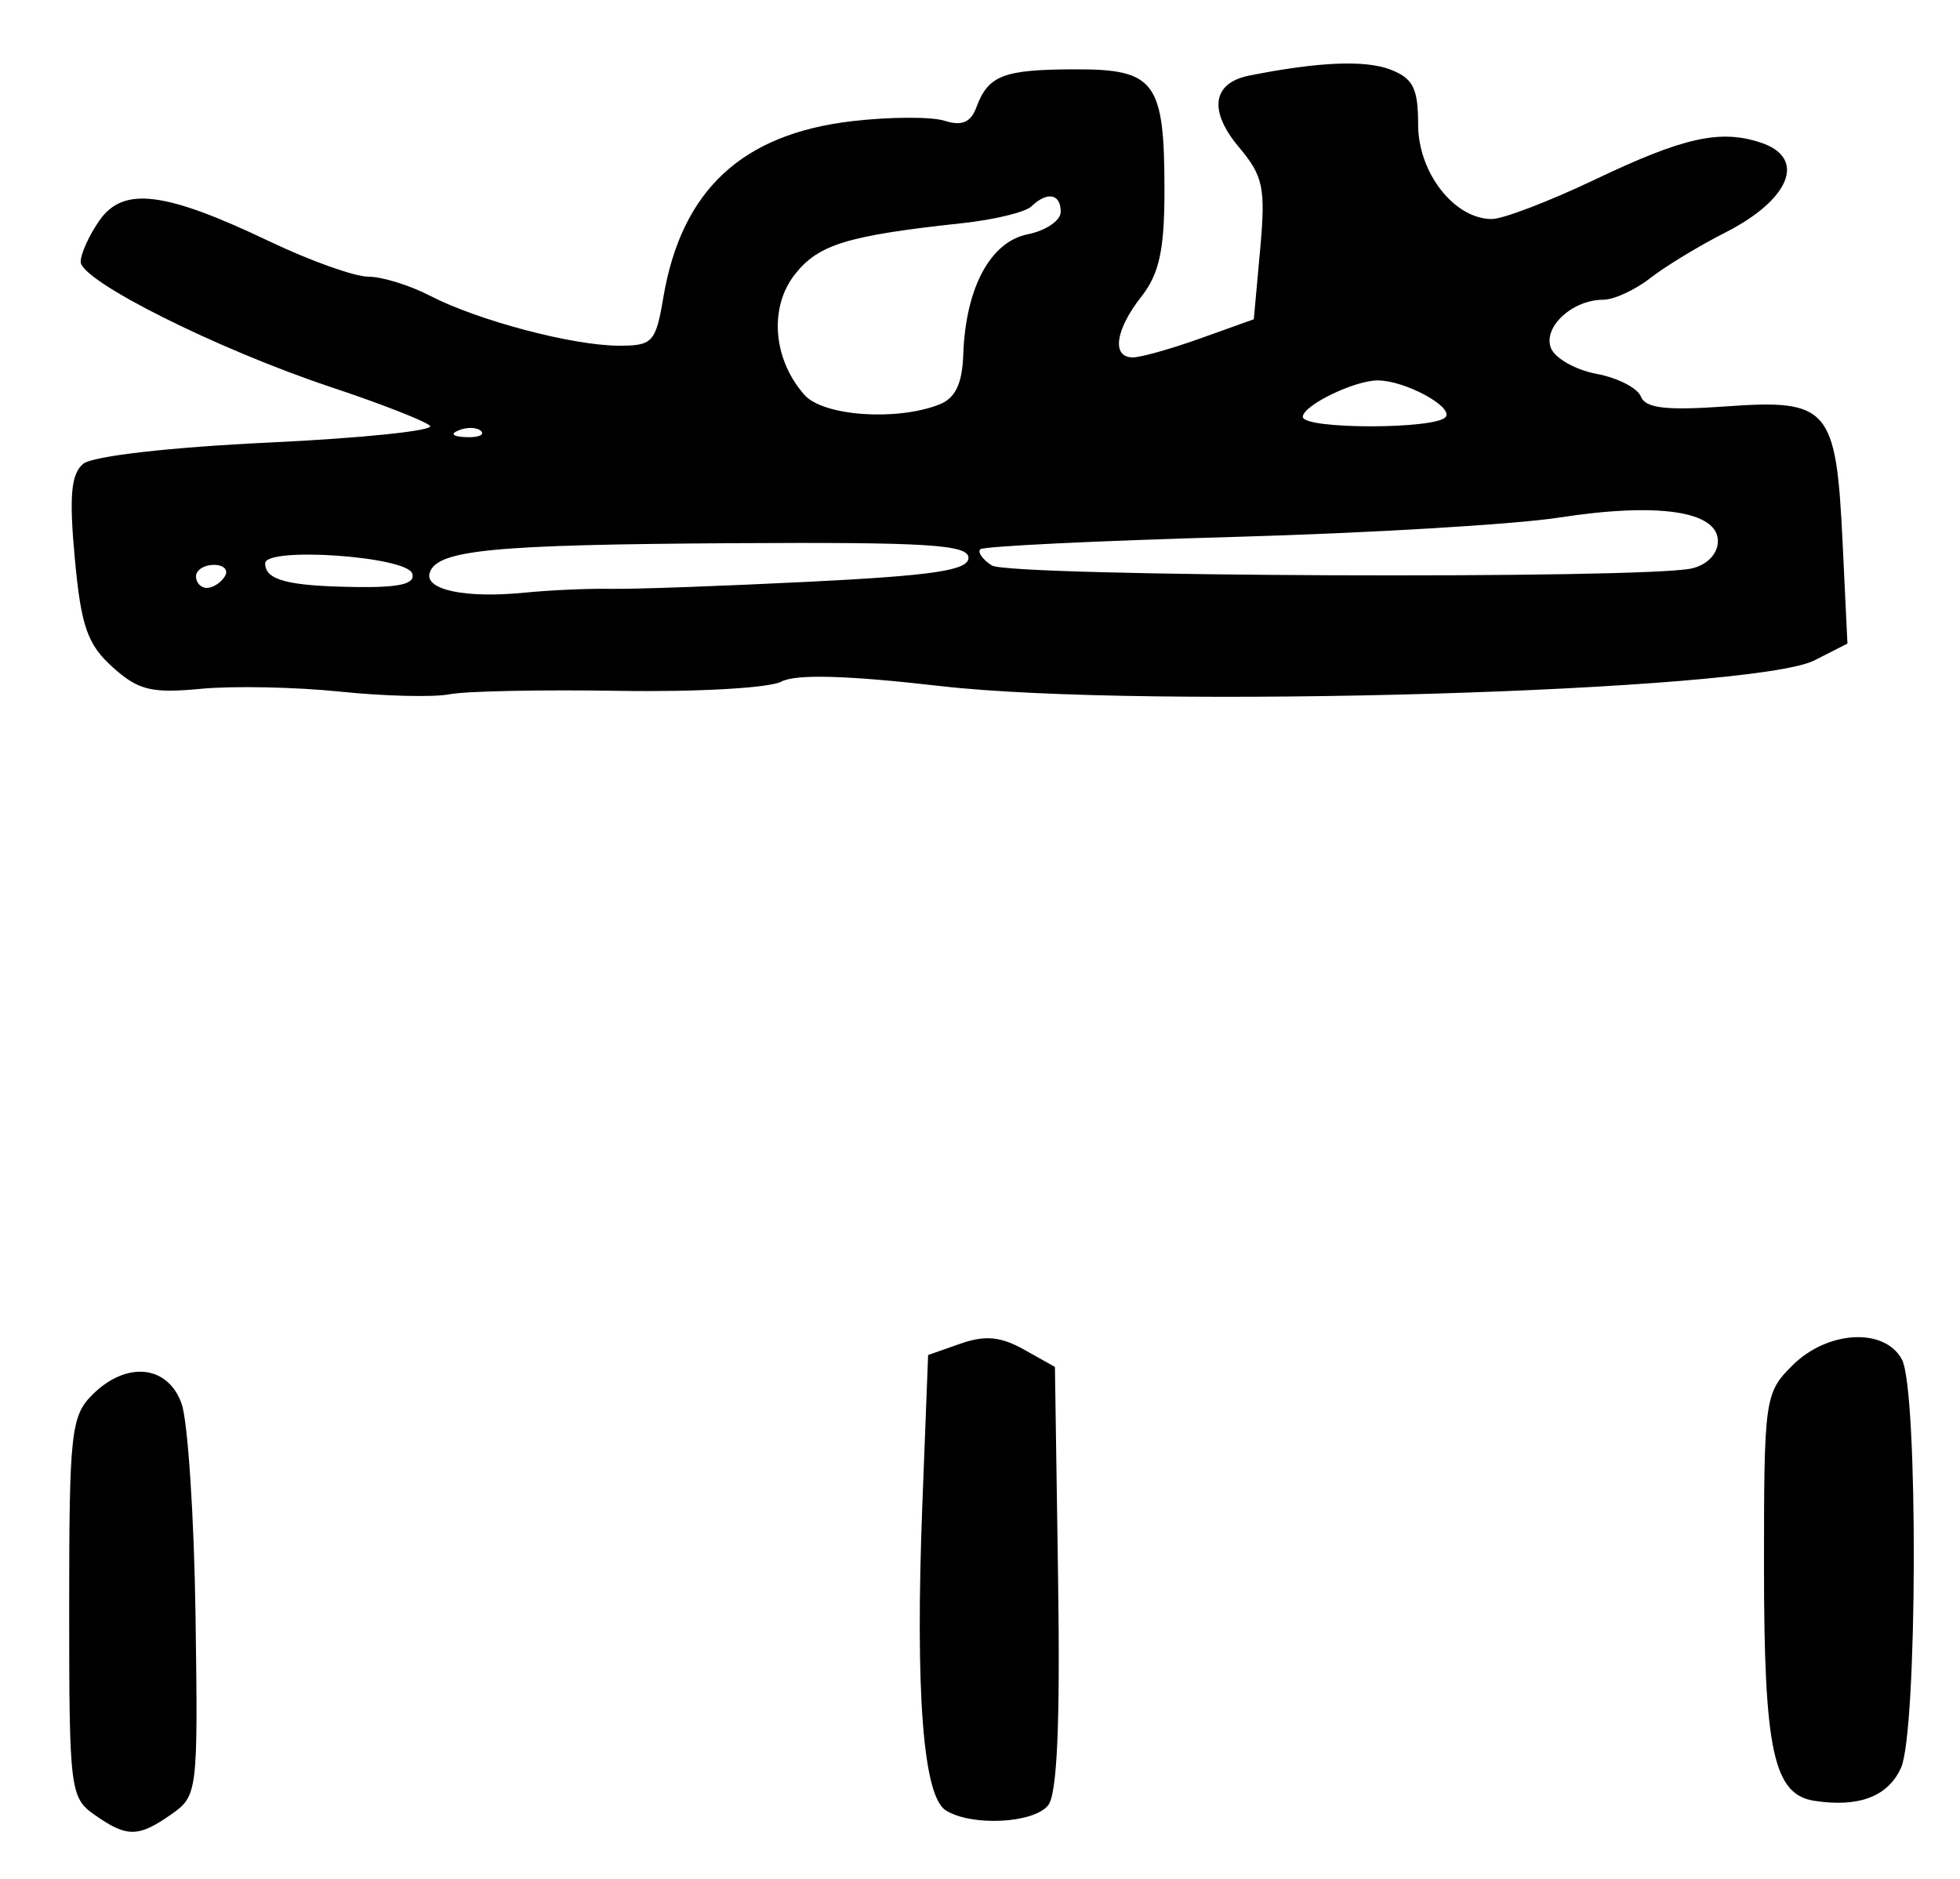 <?xml version="1.0" encoding="UTF-8" standalone="no"?>
<!-- Created with Inkscape (http://www.inkscape.org/) -->

<svg
   version="1.1"
   id="svg185"
   width="226.667"
   height="217.333"
   viewBox="0 0 226.667 217.333"
   xmlns="http://www.w3.org/2000/svg"
   xmlns:svg="http://www.w3.org/2000/svg">
  <defs
     id="defs189" />
  <g
     id="g191">
    <path
       style="fill:#000000;stroke-width:1.333"
       d="m 10.963,209.924 c -2.858,-2.002 -2.963,-2.855 -2.963,-24 0,-20.147 0.216,-22.141 2.667,-24.591 3.938,-3.938 8.719,-3.475 10.328,1 0.725,2.017 1.453,13.044 1.617,24.506 0.293,20.43 0.238,20.881 -2.787,23 -3.835,2.686 -5.131,2.699 -8.862,0.086 z m 98.406,-0.54 c -2.62,-1.657 -3.538,-13.671 -2.703,-35.356 l 0.667,-17.306 3.757,-1.317 c 2.822,-0.989 4.648,-0.818 7.333,0.689 l 3.576,2.006 0.364,24.443 c 0.252,16.898 -0.107,25.011 -1.163,26.284 -1.733,2.088 -8.878,2.425 -11.831,0.558 z m 100.48,-1.094 C 205.097,207.569 204,202.49 204,181.21 c 0,-19.455 0.089,-20.087 3.273,-23.271 4.061,-4.061 10.684,-4.424 12.68,-0.694 1.891,3.534 1.799,43.042 -0.11,47.233 -1.509,3.311 -4.862,4.59 -9.994,3.811 z M 39.333,79.994 C 34.2,79.462 26.964,79.316 23.253,79.668 17.51,80.212 15.987,79.838 13.014,77.154 10.102,74.524 9.377,72.436 8.651,64.588 7.984,57.372 8.211,54.818 9.625,53.645 10.699,52.753 19.673,51.727 31.129,51.185 41.943,50.674 50.312,49.801 49.728,49.245 49.144,48.689 43.997,46.679 38.29,44.778 25.147,40.402 9.333,32.484 9.333,30.28 c 0,-0.928 0.98,-3.086 2.178,-4.796 2.757,-3.936 7.542,-3.345 19.63,2.424 C 35.856,30.159 41.009,32 42.59,32 c 1.582,0 4.796,0.993 7.143,2.208 5.534,2.863 16.461,5.756 21.817,5.776 3.913,0.015 4.284,-0.385 5.156,-5.549 2.1,-12.428 9.072,-18.939 21.87,-20.425 4.346,-0.504 9.147,-0.522 10.67,-0.039 1.981,0.629 3.023,0.189 3.664,-1.547 1.37,-3.708 3.113,-4.383 11.377,-4.405 9.322,-0.025 10.38,1.403 10.38,14.015 0,6.858 -0.606,9.648 -2.667,12.267 -3.021,3.841 -3.474,7.027 -1,7.037 0.917,0.004 4.442,-0.988 7.833,-2.203 l 6.167,-2.21 0.731,-8.059 c 0.647,-7.138 0.368,-8.491 -2.444,-11.833 -3.553,-4.222 -3.09,-7.439 1.194,-8.293 7.941,-1.583 13.355,-1.818 16.28,-0.706 C 163.417,9.046 164,10.192 164,14.401 c 0,5.569 4.181,10.932 8.523,10.932 1.293,0 6.655,-2.052 11.914,-4.56 10.289,-4.907 14.517,-5.844 19.229,-4.265 5.292,1.773 3.37,6.574 -4.164,10.399 -3.026,1.536 -6.933,3.911 -8.682,5.277 -1.749,1.366 -4.184,2.483 -5.412,2.483 -3.554,0 -6.983,3.154 -6.055,5.571 0.457,1.192 2.832,2.542 5.277,3.001 2.445,0.459 4.755,1.641 5.134,2.627 0.519,1.353 2.933,1.633 9.834,1.139 11.888,-0.851 12.746,0.145 13.488,15.665 l 0.563,11.766 -3.824,1.947 c -7.099,3.615 -77.49,5.68 -101.083,2.966 -10.806,-1.243 -16.722,-1.406 -18.404,-0.505 -1.363,0.73 -9.797,1.206 -18.742,1.059 -8.945,-0.147 -17.763,0.031 -19.596,0.395 -1.833,0.364 -7.533,0.228 -12.667,-0.304 z M 70.667,68.106 c 2.567,0.05 12.917,-0.321 23,-0.824 C 107.974,66.568 112,65.961 112,64.517 c 0,-1.522 -4.785,-1.822 -27,-1.692 -28.085,0.164 -34.425,0.776 -35.3,3.406 -0.662,1.99 4.113,2.998 10.967,2.316 2.933,-0.292 7.433,-0.49 10,-0.44 z M 26,66.667 c 0.453,-0.733 -0.111,-1.333 -1.255,-1.333 -1.143,0 -2.079,0.6 -2.079,1.333 0,0.733 0.565,1.333 1.255,1.333 0.69,0 1.625,-0.6 2.079,-1.333 z m 21.672,-0.333 c -0.659,-1.997 -17.005,-3.126 -17.005,-1.175 0,1.939 2.601,2.62 10.444,2.736 5.128,0.076 6.958,-0.359 6.561,-1.561 z M 195.667,65.742 c 1.776,-0.413 3,-1.702 3,-3.159 0,-3.469 -6.93,-4.494 -18.377,-2.718 -5.121,0.794 -22.131,1.804 -37.8,2.243 -15.669,0.439 -28.772,1.078 -29.118,1.418 -0.345,0.341 0.255,1.186 1.333,1.878 2.025,1.3 75.504,1.607 80.961,0.338 z M 55.639,49.861 c -0.443,-0.443 -1.593,-0.49 -2.556,-0.105 -1.064,0.426 -0.748,0.742 0.806,0.806 1.406,0.058 2.193,-0.257 1.75,-0.7 z m 111.574,-1.666 c 0.759,-1.229 -4.812,-4.195 -7.88,-4.195 -2.706,0 -8.667,2.898 -8.667,4.214 0,1.473 15.635,1.455 16.546,-0.019 z m -58.597,-1.405 c 1.864,-0.729 2.663,-2.386 2.781,-5.767 0.268,-7.725 3.127,-13.061 7.462,-13.928 2.095,-0.419 3.809,-1.587 3.809,-2.595 0,-2.104 -1.553,-2.388 -3.4,-0.623 -0.697,0.666 -4.267,1.534 -7.933,1.929 -13.333,1.437 -16.681,2.459 -19.405,5.921 -3.014,3.831 -2.544,9.815 1.093,13.939 2.165,2.455 10.629,3.064 15.594,1.123 z"
       id="path809" />
  </g>
</svg>
